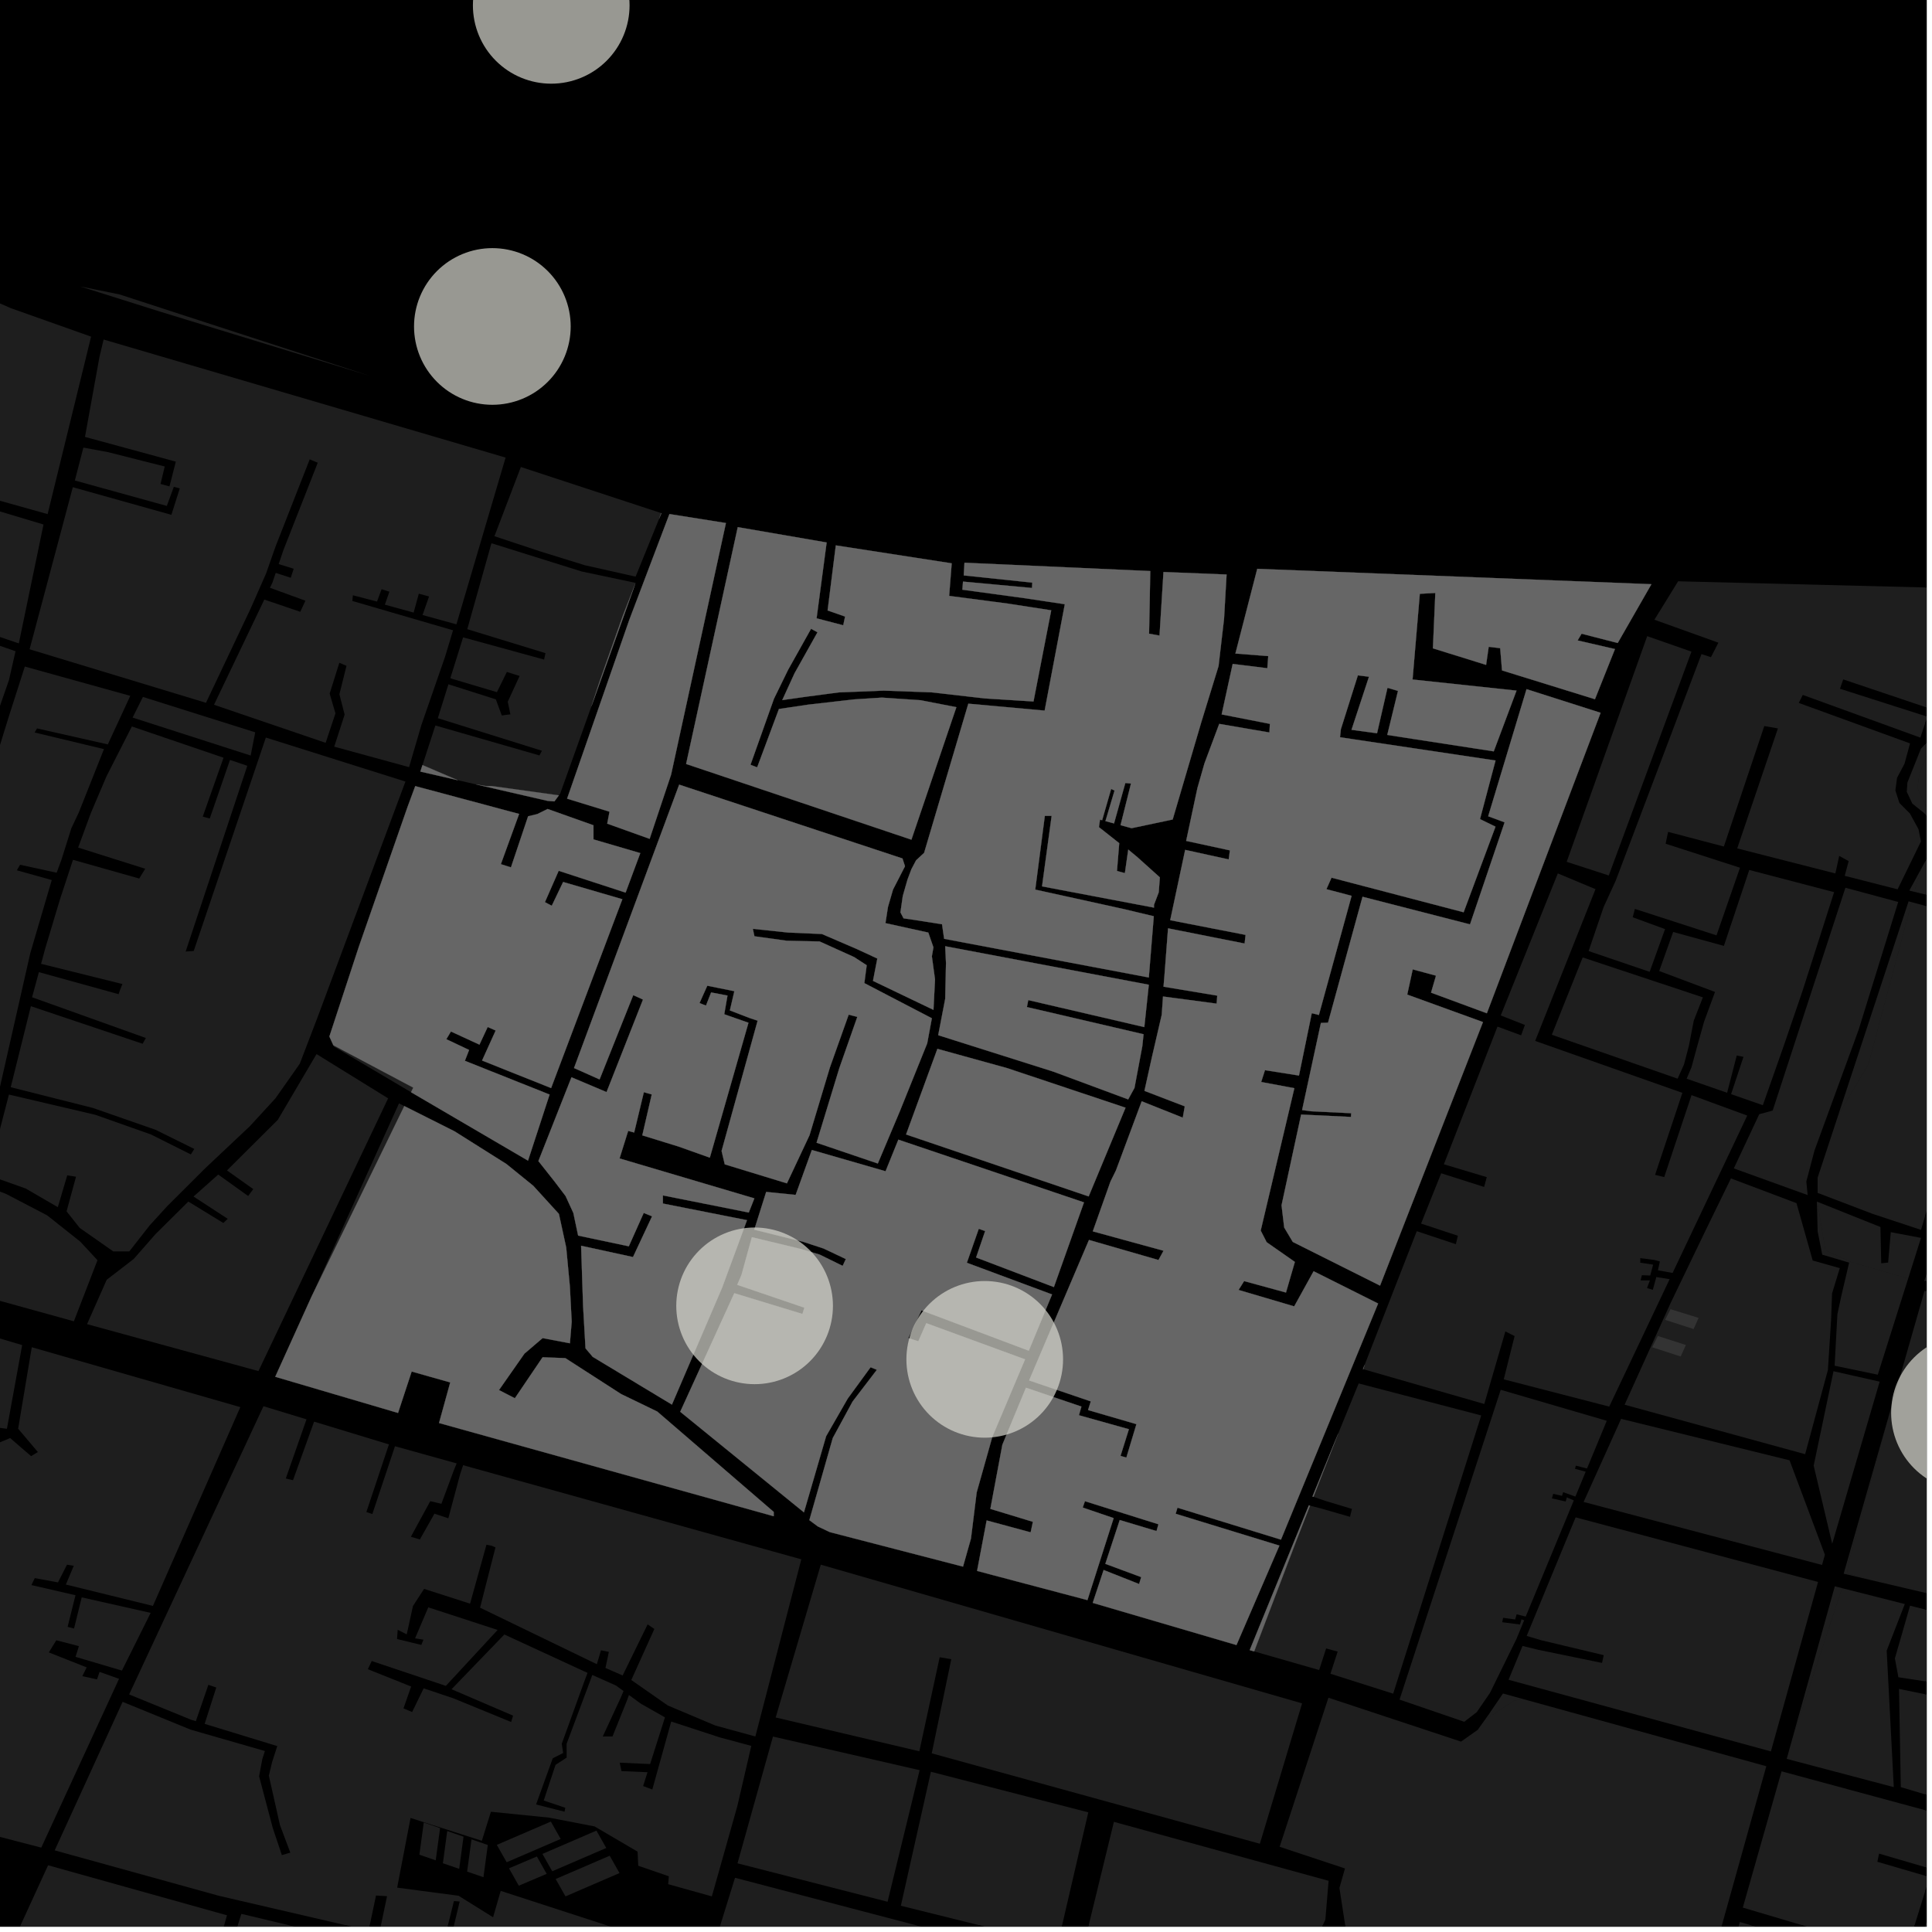 <?xml version="1.0" encoding="UTF-8"?>
<svg xmlns="http://www.w3.org/2000/svg" xmlns:xlink="http://www.w3.org/1999/xlink" width="361pt" height="361pt" viewBox="0 0 361 361" version="1.1">
<defs>
<clipPath id="clip1">
  <path d="M 357 358 L 360 358 L 360 360 L 357 360 Z M 357 358 "/>
</clipPath>
<clipPath id="clip2">
  <path d="M 354 300 L 360 300 L 360 337 L 354 337 Z M 354 300 "/>
</clipPath>
<clipPath id="clip3">
  <path d="M 318 359 L 354 359 L 354 360 L 318 360 Z M 318 359 "/>
</clipPath>
<clipPath id="clip4">
  <path d="M 325 330 L 360 330 L 360 360 L 325 360 Z M 325 330 "/>
</clipPath>
<clipPath id="clip5">
  <path d="M 0 348 L 43 348 L 43 360 L 0 360 Z M 0 348 "/>
</clipPath>
<clipPath id="clip6">
  <path d="M 0 357 L 126 357 L 126 360 L 0 360 Z M 0 357 "/>
</clipPath>
<clipPath id="clip7">
  <path d="M 129 350 L 184 350 L 184 360 L 129 360 Z M 129 350 "/>
</clipPath>
<clipPath id="clip8">
  <path d="M 178 340 L 249 340 L 249 360 L 178 360 Z M 178 340 "/>
</clipPath>
<clipPath id="clip9">
  <path d="M 168 331 L 204 331 L 204 360 L 168 360 Z M 168 331 "/>
</clipPath>
<clipPath id="clip10">
  <path d="M 10 262 L 150 262 L 150 360 L 10 360 Z M 10 262 "/>
</clipPath>
<clipPath id="clip11">
  <path d="M 239 317 L 331 317 L 331 360 L 239 360 Z M 239 317 "/>
</clipPath>
<clipPath id="clip12">
  <path d="M 356 133 L 360 133 L 360 155 L 356 155 Z M 356 133 "/>
</clipPath>
<clipPath id="clip13">
  <path d="M 296 108 L 360 108 L 360 182 L 296 182 Z M 296 108 "/>
</clipPath>
<clipPath id="clip14">
  <path d="M 345 241 L 360 241 L 360 302 L 345 302 Z M 345 241 "/>
</clipPath>
<clipPath id="clip15">
  <path d="M 357 134 L 360 134 L 360 172 L 357 172 Z M 357 134 "/>
</clipPath>
<clipPath id="clip16">
  <path d="M 359 226 L 360 226 L 360 248 L 359 248 Z M 359 226 "/>
</clipPath>
<clipPath id="clip17">
  <path d="M 339 168 L 360 168 L 360 230 L 339 230 Z M 339 168 "/>
</clipPath>
<clipPath id="clip18">
  <path d="M 353 249 L 360 249 L 360 279 L 353 279 Z M 353 249 "/>
</clipPath>
</defs>
<g id="surface7280">
<path style="fill-rule:nonzero;fill:rgb(0%,0%,0%);fill-opacity:1;stroke-width:0.03;stroke-linecap:square;stroke-linejoin:miter;stroke:rgb(0%,0%,0%);stroke-opacity:1;stroke-miterlimit:10;" d="M 0 178 L 360 178 L 360 -182 L 0 -182 Z M 0 178 " transform="matrix(1,0,0,1,0,182)"/>
<g clip-path="url(#clip1)" clip-rule="nonzero">
<path style=" stroke:none;fill-rule:nonzero;fill:rgb(39.999%,39.999%,39.999%);fill-opacity:0.3;" d="M 357.656 365.84 L 360.152 358.617 L 394.746 368.547 L 391.629 376.008 Z M 357.656 365.84 "/>
</g>
<g clip-path="url(#clip2)" clip-rule="nonzero">
<path style=" stroke:none;fill-rule:nonzero;fill:rgb(39.999%,39.999%,39.999%);fill-opacity:0.3;" d="M 356.902 300.027 L 376.809 305.07 L 364.902 336.824 L 355.172 333.93 L 354.836 315.578 L 362.926 317.234 L 363.25 311.945 L 362.629 311.934 L 361.617 311.906 L 361.504 314.438 L 354.723 313.402 L 354.066 309.879 Z M 356.902 300.027 "/>
</g>
<path style=" stroke:none;fill-rule:nonzero;fill:rgb(39.999%,39.999%,39.999%);fill-opacity:0.3;" d="M 344.191 296.75 L 355.918 299.719 L 352.535 308.426 L 353.859 333.93 L 333.852 328.652 L 334.836 325.117 Z M 344.191 296.75 "/>
<path style=" stroke:none;fill-rule:nonzero;fill:rgb(39.999%,39.999%,39.999%);fill-opacity:0.3;" d="M 351.188 295.621 L 345.043 294.176 L 345.105 293.988 Z M 351.188 295.621 "/>
<g clip-path="url(#clip3)" clip-rule="nonzero">
<path style=" stroke:none;fill-rule:nonzero;fill:rgb(39.999%,39.999%,39.999%);fill-opacity:0.3;" d="M 325.102 359.133 L 353.762 367.535 L 346.785 392.168 L 318.059 382.945 Z M 325.102 359.133 "/>
</g>
<g clip-path="url(#clip4)" clip-rule="nonzero">
<path style=" stroke:none;fill-rule:nonzero;fill:rgb(39.999%,39.999%,39.999%);fill-opacity:0.3;" d="M 332.891 330.977 L 364.316 339.484 L 361.141 349.293 L 351.113 346.355 L 350.785 347.879 L 360.543 350.73 L 355.977 365.438 L 325.648 356.441 Z M 332.891 330.977 "/>
</g>
<g clip-path="url(#clip5)" clip-rule="nonzero">
<path style=" stroke:none;fill-rule:nonzero;fill:rgb(39.999%,39.999%,39.999%);fill-opacity:0.3;" d="M 8.984 348.531 L 42.41 357.879 L 35.625 381.93 L -1.273 370.895 Z M 8.984 348.531 "/>
</g>
<g clip-path="url(#clip6)" clip-rule="nonzero">
<path style=" stroke:none;fill-rule:nonzero;fill:rgb(39.999%,39.999%,39.999%);fill-opacity:0.3;" d="M 45.098 357.609 L 62.855 361.855 L 61.34 368.258 L 62.293 368.414 L 63.18 368.562 L 64.703 362.297 L 76.133 365.031 L 73.68 373.465 L 74.504 373.59 L 75.605 373.758 L 78.074 365.496 L 83.523 366.801 L 78.328 387.906 L 79.652 388.266 L 80.777 388.57 L 86.195 367.562 L 89.898 368.398 L 89.301 370.465 L 82.426 400.133 L 101.285 403.812 L 106.23 374.523 L 106.598 372.047 L 125.715 376.219 L 120.73 395.168 L 120.59 395.133 L 111.574 393.25 L 111.645 394.164 L 111.707 395.012 L 119.664 396.77 L 120.27 396.922 L 111.812 429.086 L 93.559 423.941 L 95.477 414.797 L 85.152 412.582 L 86.082 402.973 L 91.984 404.059 L 92.102 403.246 L 92.219 402.43 L 83.871 400.695 L 82.457 413.871 L 91.43 416.043 L 90.121 425.07 L 110.559 430.984 L 109.199 436.188 L 98.969 435.289 L 97.605 438.133 L 99.152 438.234 L 100.012 436.469 L 109.051 437.25 L 105.07 452.125 L 88.695 449.133 L 78.652 454.488 L 67.094 453.059 L 67.094 454.781 L 78.379 456.309 L 88.695 450.828 L 104.828 453.715 L 100.66 469.129 L 76.316 484.668 L 60.383 486.648 L 61.504 467.266 L 63.883 453.047 L 70.641 445.367 L 68.52 445.18 L 66.395 444.992 L 65.867 448.516 L 62.82 451.539 L 55.66 449.402 L 55.926 451.668 L 61.895 453.426 L 59.781 465.004 L 47.316 462.117 L 47.316 464.129 L 58.852 466.766 L 58.184 486.922 L 30.609 490.348 L 29.211 470.41 L 27.453 463.852 L 26.406 464.309 L 25.355 464.766 L 27.023 471.078 L 28.348 490.504 L -1.195 494.93 L 14.695 449.703 L 26.055 453.352 L 26.379 452.66 L 26.699 451.969 L 15.293 448 L 17.203 442.566 L 18.664 439.273 L 25.867 419.637 L 64.223 431.625 L 64.602 430.582 L 64.977 429.543 L 26.691 417.379 L 26.715 417.316 L 34.07 394.035 L 48.012 398.434 L 48.328 397.5 L 48.797 396.109 L 34.762 391.84 L 37.695 382.551 L 37.277 382.426 Z M 45.098 357.609 "/>
</g>
<path style=" stroke:none;fill-rule:nonzero;fill:rgb(39.999%,39.999%,39.999%);fill-opacity:0.3;" d="M 79.18 340.539 L 82.23 341.59 L 81.414 347.609 L 78.367 346.559 Z M 79.18 340.539 "/>
<path style=" stroke:none;fill-rule:nonzero;fill:rgb(39.999%,39.999%,39.999%);fill-opacity:0.3;" d="M 88.102 343.691 L 91.148 344.742 L 90.336 350.762 L 87.285 349.711 Z M 88.102 343.691 "/>
<path style=" stroke:none;fill-rule:nonzero;fill:rgb(39.999%,39.999%,39.999%);fill-opacity:0.3;" d="M 83.566 342.133 L 86.613 343.184 L 85.801 349.199 L 82.754 348.152 Z M 83.566 342.133 "/>
<path style=" stroke:none;fill-rule:nonzero;fill:rgb(39.999%,39.999%,39.999%);fill-opacity:0.3;" d="M 144.43 324.48 L 171.836 330.762 L 165.844 355.348 L 137.805 348.168 Z M 144.43 324.48 "/>
<g clip-path="url(#clip7)" clip-rule="nonzero">
<path style=" stroke:none;fill-rule:nonzero;fill:rgb(39.999%,39.999%,39.999%);fill-opacity:0.3;" d="M 137.34 350.867 L 183.707 363.031 L 176.594 386.441 L 129.828 375.09 Z M 137.34 350.867 "/>
</g>
<path style=" stroke:none;fill-rule:nonzero;fill:rgb(39.999%,39.999%,39.999%);fill-opacity:0.3;" d="M 103.828 351.098 L 113.922 346.746 L 115.758 349.988 L 105.664 354.344 Z M 103.828 351.098 "/>
<path style=" stroke:none;fill-rule:nonzero;fill:rgb(39.999%,39.999%,39.999%);fill-opacity:0.3;" d="M 101.352 346.41 L 111.445 342.055 L 113.281 345.301 L 103.188 349.652 Z M 101.352 346.41 "/>
<path style=" stroke:none;fill-rule:nonzero;fill:rgb(39.999%,39.999%,39.999%);fill-opacity:0.3;" d="M 95.105 349.102 L 100.316 346.891 L 102.152 350.137 L 96.941 352.348 Z M 95.105 349.102 "/>
<path style=" stroke:none;fill-rule:nonzero;fill:rgb(39.999%,39.999%,39.999%);fill-opacity:0.3;" d="M 92.832 344.719 L 102.926 340.367 L 104.766 343.613 L 94.672 347.965 Z M 92.832 344.719 "/>
<g clip-path="url(#clip8)" clip-rule="nonzero">
<path style=" stroke:none;fill-rule:nonzero;fill:rgb(39.999%,39.999%,39.999%);fill-opacity:0.3;" d="M 240.918 371.18 L 233.574 378.445 L 225.156 385.996 L 218.883 391.082 L 213.375 395.297 L 178.766 386.746 L 186.102 363.516 L 197.898 366.266 L 197.234 369.645 L 199.242 370.016 L 200.844 370.309 L 208.137 340.418 L 248.254 351.434 L 247.648 358.691 L 244.59 365.371 Z M 240.918 371.18 "/>
</g>
<g clip-path="url(#clip9)" clip-rule="nonzero">
<path style=" stroke:none;fill-rule:nonzero;fill:rgb(39.999%,39.999%,39.999%);fill-opacity:0.3;" d="M 173.941 331.059 L 203.352 338.641 L 197.617 363.367 L 168.328 356.098 Z M 173.941 331.059 "/>
</g>
<g clip-path="url(#clip10)" clip-rule="nonzero">
<path style=" stroke:none;fill-rule:nonzero;fill:rgb(39.999%,39.999%,39.999%);fill-opacity:0.3;" d="M 49.23 262.758 L 57.273 265.207 L 53.402 276.262 L 54.098 276.426 L 54.75 276.582 L 58.688 265.637 L 72.672 269.891 L 68.457 282.527 L 68.984 282.703 L 69.574 282.898 L 73.805 270.234 L 85.328 273.441 L 84.812 274.699 L 82.477 280.988 L 80.398 280.496 L 76.77 287.152 L 77.836 287.461 L 78.457 287.645 L 81.18 282.836 L 83.777 283.695 L 85.98 275.441 L 86.535 273.777 L 149.727 291.363 L 141.141 324.465 L 133.676 322.422 L 124.789 318.68 L 117.961 313.914 L 122.266 304.375 L 121.711 303.996 L 121.008 303.523 L 116.344 313.062 L 113.129 311.664 L 113.77 308.66 L 113.039 308.512 L 112.297 308.363 L 111.523 310.961 L 89.703 300.402 L 92.578 289.141 L 91.91 288.84 L 90.898 288.633 L 87.832 299.648 L 79.242 296.887 L 77.164 300.09 L 76 305.391 L 74.312 304.527 L 74.246 305.434 L 74.184 306.254 L 78.727 307.359 L 78.898 306.926 L 79.117 306.375 L 77.559 306.129 L 80.023 300.336 L 92.984 304.559 L 83.309 315.012 L 69.457 310.363 L 69.098 311.129 L 68.738 311.898 L 76.824 315.129 L 75.391 319.219 L 77.008 319.898 L 79.16 315.469 L 84.73 317.34 L 95.512 321.762 L 95.664 321.25 L 95.867 320.57 L 84.371 315.637 L 94.242 305.41 L 108.977 312.215 L 109.781 312.574 L 109.113 314.367 L 104.965 325.832 L 105.227 327.555 L 103.281 328.543 L 100.168 337.172 L 105.492 338.523 L 105.559 338.152 L 105.621 337.785 L 101.598 336.43 L 103.801 329.773 L 105.879 328.418 L 105.875 325.832 L 110.023 314.738 L 110.672 312.973 L 115.086 314.938 L 116.508 315.973 L 115.996 317.199 L 112.625 324.473 L 113.535 324.469 L 114.445 324.469 L 117.168 317.691 L 117.523 316.715 L 119.758 318.344 L 124.25 320.895 L 121.477 329.617 L 115.805 329.363 L 115.98 330.262 L 116.113 330.934 L 120.988 331.148 L 120.168 333.73 L 120.965 334.027 L 121.887 334.371 L 125.418 321.672 L 134.492 324.637 L 140.383 326.223 L 137.758 337.535 L 133.012 354.344 L 124.848 352.066 L 124.977 350.59 L 119.262 348.621 L 119.133 345.984 L 111.094 341.27 L 102.586 339.629 L 91.73 338.531 L 90.035 343.957 L 76.711 339.691 L 74.211 352.711 L 85.688 354.227 L 92.133 358.246 L 93.559 353.316 L 129.527 365.004 L 127.516 373.812 L 105.598 368.922 L 107.121 362.633 L 106.309 362.547 L 105.492 362.461 L 103.887 368.539 L 83.789 364.055 L 85.895 355.309 L 85.453 355.27 L 84.82 355.215 L 82.688 363.809 L 70.879 361.172 L 72.32 354.312 L 71.332 354.25 L 70.258 354.184 L 68.879 360.727 L 40.957 354.25 L 10.219 345.746 L 22.914 317.992 L 35.625 323.191 L 49.5 327.184 L 49.016 328.68 L 48.414 331.902 L 50.969 341.57 L 52.668 346.633 L 53.438 346.41 L 54.246 346.172 L 52.301 340.992 L 50.234 331.789 L 50.84 329.254 L 51.809 326.262 L 38.242 322.109 L 40.41 315.316 L 39.691 315.07 L 38.938 314.812 L 36.594 321.605 L 35.66 321.32 L 24.129 316.609 Z M 49.23 262.758 "/>
</g>
<path style=" stroke:none;fill-rule:nonzero;fill:rgb(39.999%,39.999%,39.999%);fill-opacity:0.3;" d="M 153.367 292.363 L 243.297 318.281 L 235.41 344.508 L 174.098 327.617 L 177.75 310.023 L 176.984 309.895 L 175.582 309.66 L 171.781 327.23 L 144.938 320.918 Z M 153.367 292.363 "/>
<g clip-path="url(#clip11)" clip-rule="nonzero">
<path style=" stroke:none;fill-rule:nonzero;fill:rgb(39.999%,39.999%,39.999%);fill-opacity:0.3;" d="M 248.219 317.223 L 273 325.426 L 276.125 323.215 L 277.512 321.273 L 279.598 319.969 L 282.891 317.773 L 284.633 317.484 L 330.039 330.027 L 322.266 357.852 L 315.938 380.496 L 251.523 360.852 L 250.277 352.762 L 251.312 349.125 L 239.102 345.078 Z M 248.219 317.223 "/>
</g>
<path style=" stroke:none;fill-rule:nonzero;fill:rgb(39.999%,39.999%,39.999%);fill-opacity:0.3;" d="M 49.676 137.816 L 75.758 146.035 L 59.277 190.246 L 56.016 198.758 L 51.48 205.215 L 46.66 210.461 L 38.324 218.312 L 31.223 225.398 L 27.98 228.953 L 24.16 233.828 L 21.16 233.828 L 14.891 229.438 L 12.438 226.34 L 14.203 219.875 L 13.387 219.746 L 12.566 219.617 L 10.801 225.562 L 4.801 222.078 L -1.742 219.754 L 0.066 210.715 L 1.668 204.523 L 17.793 208.297 L 28.191 211.973 L 35.66 215.707 L 35.949 215.25 L 36.305 214.684 L 29.078 211.109 L 17.367 207.027 L 2.004 203.148 L 5.77 188.012 L 26.648 195.031 L 26.953 194.492 L 27.254 193.953 L 5.992 186.34 L 7.266 181.648 L 22.16 185.766 L 22.461 184.891 L 22.875 183.871 L 7.676 180.094 L 8.438 177.262 L 11.23 167.973 L 13.637 160.66 L 26.016 164.156 L 26.566 163.254 L 27.137 162.328 L 14.602 158.371 L 16.965 151.949 L 19.898 145.055 L 24.637 135.742 L 41.77 141.582 L 37.883 152.586 L 38.551 152.766 L 39.195 152.941 L 42.973 141.992 L 46.207 143.094 L 34.691 177.793 L 35.57 177.734 L 36.199 177.691 Z M 49.676 137.816 "/>
<path style=" stroke:none;fill-rule:nonzero;fill:rgb(39.999%,39.999%,39.999%);fill-opacity:0.3;" d="M 59.145 196.957 L 72.523 205.23 L 48.293 256.191 L 16.266 247.422 L 19.938 239.129 L 24.977 235.246 L 29.062 230.594 L 35.191 224.516 L 41.734 228.52 L 42.133 228.141 L 42.555 227.742 L 36.16 223.574 L 40.777 219.473 L 46.367 223.477 L 46.844 222.832 L 47.32 222.184 L 42.41 218.699 L 51.906 209.25 Z M 59.145 196.957 "/>
<path style=" stroke:none;fill-rule:nonzero;fill:rgb(39.999%,39.999%,39.999%);fill-opacity:0.3;" d="M -16.258 216.949 L -8.305 219.355 L 1.195 223.121 L 8.82 227.098 L 15.012 232.016 L 18.215 235.473 L 13.805 246.891 L -26.496 235.738 Z M -16.258 216.949 "/>
<path style=" stroke:none;fill-rule:nonzero;fill:rgb(39.999%,39.999%,39.999%);fill-opacity:0.3;" d="M 4.637 124.547 L 24.344 130.02 L 20.148 139.094 L 6.914 136.105 L 6.695 136.488 L 6.473 136.871 L 19.426 139.973 L 14.727 151.809 L 13.328 154.773 L 11.496 160.605 L 10.586 163.07 L 3.746 161.582 L 3.477 162.051 L 3.152 162.617 L 9.672 164.441 L 5.656 178.113 L -3.73 219.531 L -15.566 215.273 L -11.562 201.777 L -14.426 201.102 L -12.285 193.367 L -9.426 184.273 L -20.449 179.801 L -16.59 174.508 L -11.684 169.609 L -6.242 158.617 L -3.102 149.262 L 1.645 133.891 Z M 4.637 124.547 "/>
<path style=" stroke:none;fill-rule:nonzero;fill:rgb(39.999%,39.999%,39.999%);fill-opacity:0.3;" d="M 76.805 204.082 L 62.398 195.555 L 62.285 195.305 L 77.219 203.227 Z M 76.805 204.082 "/>
<path style=" stroke:none;fill-rule:nonzero;fill:rgb(39.999%,39.999%,39.999%);fill-opacity:0.3;" d="M 26.703 130.223 L 47.688 136.836 L 46.84 141.176 L 24.777 134.082 Z M 26.703 130.223 "/>
<path style=" stroke:none;fill-rule:nonzero;fill:rgb(39.999%,39.999%,39.999%);fill-opacity:0.3;" d="M -79.754 33.348 L -30.949 50.527 L -39.543 77.246 L -44.109 76.43 L -46.57 84.504 L -26.703 89.992 L -25.965 87.77 L 8.129 98.004 L 3.516 120.223 L -22.957 111.191 L -23.285 111.84 L -23.613 112.492 L 2.902 121.684 L 1.672 127.09 L -1.262 135.523 L -4.184 146.633 L -4.969 148.734 L -18.324 144.746 L -18.672 145.828 L -19.023 146.91 L -5.832 151.035 L -7.414 155.254 L -8.395 157.805 L -34.812 148.895 L -41.086 146.309 L -41.203 147.262 L -41.289 147.941 L -23.785 154.262 L -9.32 159.527 L -10.012 162.012 L -16.48 171.238 L -21.887 176.453 L -29.469 172.75 L -45.473 165.945 L -56.879 161.566 L -65.82 157.625 L -66.207 158.137 L -66.59 158.648 L -56.727 163.32 L -45.395 167.602 L -30.18 174.109 L -25.594 176.555 L -22.883 177.496 L -34.492 197.793 L -27.84 199.977 L -13.973 203.098 L -17.875 216.883 L -28.344 235.594 L -94.008 217.508 L -86.371 197.75 L -72.094 202.957 L -71.68 202.094 L -71.27 201.234 L -85.301 195.922 L -73.652 164.598 L -79.379 161.18 L -65.07 123.457 L -61.602 123.254 L -59.934 119.012 L -58.918 119.375 L -35.848 127.496 L -34.953 125.582 L -35.574 125.309 L -36.18 125.043 L -36.84 126.211 L -58.426 118.75 L -59.656 118.305 L -54.258 104.551 L -33.23 110.234 L -29.656 102.977 L -30.57 102.707 L -31.48 102.434 L -33.848 107.66 L -53.211 102.664 L -48.91 91.992 L -29.043 98.062 L -26.59 92.805 L -27.055 92.648 L -27.77 92.406 L -29.539 96.074 L -50.543 89.996 L -63.027 121.453 L -66.07 121.027 L -67.742 125.199 L -110.758 112.82 Z M -79.754 33.348 "/>
<path style=" stroke:none;fill-rule:nonzero;fill:rgb(39.999%,39.999%,39.999%);fill-opacity:0.3;" d="M -29.352 50.926 L -23.574 52.715 L -17.324 54.508 L -12.469 55.242 L -9.637 55.156 L -17.25 73.547 L -16.66 73.891 L -16.059 74.242 L -7.34 53.5 L 2.066 57.598 L 17.02 62.902 L 8.898 96.062 L -33.562 84.176 L -34.414 86.582 L -40.43 84.836 Z M -29.352 50.926 "/>
<path style=" stroke:none;fill-rule:nonzero;fill:rgb(39.999%,39.999%,39.999%);fill-opacity:0.3;" d="M 97.324 87.258 L 123.539 95.871 L 123.16 96.922 L 118.766 107.75 L 109.27 105.613 L 100.977 103.043 L 92.387 100.191 Z M 97.324 87.258 "/>
<path style=" stroke:none;fill-rule:nonzero;fill:rgb(39.999%,39.999%,39.999%);fill-opacity:0.3;" d="M 91.828 101.504 L 108.668 106.777 L 118.766 108.914 L 118.707 109.082 L 116.379 115.031 L 111.984 127.473 L 110.523 131.941 L 104.676 148.277 L 104.426 148.617 L 91.859 146.871 L 90.762 146.871 L 88.98 146.574 L 85.535 145.781 L 78.941 142.957 L 81.352 135.559 L 100.801 141.156 L 101.262 140.281 L 81.809 134.195 L 83.789 127.863 L 84.336 128.035 L 92.648 130.676 L 93.762 133.688 L 94.566 133.578 L 95.371 133.473 L 94.871 131.125 L 97.09 126.305 L 95.902 125.93 L 94.711 125.555 L 92.852 129.332 L 84.41 126.82 L 84.152 126.699 L 86.531 119.09 L 101.664 123.242 L 101.793 122.645 L 101.926 122.043 L 87.312 117.562 Z M 91.828 101.504 "/>
<path style=" stroke:none;fill-rule:nonzero;fill:rgb(39.999%,39.999%,39.999%);fill-opacity:0.3;" d="M 19.359 63.441 L 94.473 85.5 L 85.285 116.66 L 78.953 114.918 L 80.172 111.449 L 78.258 110.934 L 77.289 114.461 L 71.91 112.98 L 72.762 110.559 L 72.07 110.34 L 71.301 110.098 L 70.449 112.402 L 65.938 111.23 L 65.883 111.789 L 65.832 112.289 L 84.656 117.773 L 83.16 122.723 L 78.727 135.504 L 76.438 143.344 L 62.453 139.516 L 64.395 133.523 L 63.418 129.719 L 64.742 124.414 L 64.074 124.125 L 63.406 123.84 L 61.598 129.605 L 62.68 133.293 L 60.848 138.801 L 39.988 131.688 L 49.391 112.031 L 56.109 114.316 L 56.492 113.484 L 57.066 112.242 L 50.441 109.828 L 50.914 108.84 L 51.52 107.047 L 54.328 107.961 L 54.875 106.273 L 52.074 105.402 L 52.938 102.836 L 59.371 86.465 L 58.723 86.191 L 57.871 85.832 L 51.477 102.145 L 49.719 107.16 L 46.824 113.723 L 38.488 131.32 L 5.527 121.32 L 13.605 91.035 L 32.023 96.199 L 33.594 91.254 L 33.039 91.109 L 32.484 90.961 L 31.172 94.535 L 13.988 89.781 L 15.578 83.633 L 20.188 84.484 L 30.781 87.164 L 29.996 90.426 L 30.832 90.66 L 31.668 90.891 L 32.852 86.258 L 15.879 81.637 L 18.59 66.676 Z M 19.359 63.441 "/>
<path style=" stroke:none;fill-rule:nonzero;fill:rgb(39.999%,39.999%,39.999%);fill-opacity:0.3;" d="M 74.555 206.176 L 75.543 206.672 L 58.215 242.266 Z M 74.555 206.176 "/>
<path style=" stroke:none;fill-rule:nonzero;fill:rgb(39.999%,39.999%,39.999%);fill-opacity:0.3;" d="M 69.238 70.277 L 29.969 58.246 L 14.965 53.516 L 22.324 55.012 Z M 69.238 70.277 "/>
<path style=" stroke:none;fill-rule:nonzero;fill:rgb(39.999%,39.999%,39.999%);fill-opacity:0.3;" d="M -39.113 238.469 L 4.141 251.336 L 1.293 266.973 L -3.172 266.379 L -3.664 274.285 L -2.188 274.184 L -2.02 270.344 L 1.895 268.703 L 5.812 272.086 L 7.078 271.32 L 3.391 266.957 L 5.938 251.734 L 44.906 262.926 L 28.574 300.07 L 12.309 296.074 L 13.785 292.566 L 13.152 292.469 L 12.52 292.367 L 10.832 295.672 L 6.5 294.875 L 6.184 295.523 L 5.867 296.176 L 14.105 298.074 L 12.633 303.984 L 13.234 304.137 L 13.836 304.293 L 15.27 298.473 L 28.152 301.371 L 22.781 312.152 L 14.113 309.59 L 14.746 307.586 L 10.52 306.488 L 9.52 308.117 L 9.121 308.758 L 16.195 311.555 L 15.383 313.195 L 18.129 313.793 L 18.605 312.398 L 22.246 313.691 L 7.711 345.238 L -19.922 338.051 L -13.141 320.23 L -9.262 319.66 L -8.512 317.758 L -6.637 313.918 L -7.395 313.602 L -8.223 313.254 L -10.215 317.426 L -13.832 318.266 L -15.09 310.047 L -5.805 288.84 L -51.742 275.109 L -46.918 259.133 L -26.203 265.953 L -25.938 265.113 L -25.734 264.473 L -47.031 257.496 L -44.16 248 L -41.977 241.777 L -40.598 239.266 Z M -39.113 238.469 "/>
<path style=" stroke:none;fill-rule:nonzero;fill:rgb(39.999%,39.999%,39.999%);fill-opacity:0.3;" d="M 342.84 296.406 L 344.191 296.75 L 334.836 325.117 Z M 342.84 296.406 "/>
<path style=" stroke:none;fill-rule:nonzero;fill:rgb(39.999%,39.999%,39.999%);fill-opacity:0.3;" d="M 345.043 294.176 L 344.492 294.047 L 353.617 262.129 L 345.469 291.793 L 345.105 293.988 Z M 345.043 294.176 "/>
<path style=" stroke:none;fill-rule:nonzero;fill:rgb(39.999%,39.999%,39.999%);fill-opacity:0.3;" d="M 280.414 259.688 L 300.23 265.48 L 296.539 274.395 L 294.445 273.859 L 294.371 274.156 L 294.297 274.457 L 296.293 274.988 L 294.367 279.637 L 292.078 278.816 L 291.867 279.5 L 290.215 279.129 L 290.098 279.559 L 289.977 279.984 L 292.559 280.555 L 292.77 279.785 L 294.07 280.355 L 285.086 302.062 L 283.387 301.637 L 283.117 302.605 L 280.867 302.293 L 280.777 302.707 L 280.688 303.117 L 284.02 303.543 L 284.289 302.574 L 284.797 302.754 L 283.355 306.242 L 278.406 316.328 L 275.934 319.922 L 273.602 321.719 L 261.508 317.578 Z M 280.414 259.688 "/>
<path style=" stroke:none;fill-rule:nonzero;fill:rgb(39.999%,39.999%,39.999%);fill-opacity:0.3;" d="M 253.871 258.5 L 276.773 264.48 L 260.32 316.469 L 248.598 312.746 L 249.949 308.602 L 248.867 308.309 L 247.789 308.016 L 246.488 312.051 L 234.344 308.57 L 242.27 287.766 L 244.781 281.34 L 246.73 281.832 L 252.254 283.422 L 252.414 282.762 L 252.613 281.941 L 247.691 280.461 L 245.426 279.688 L 250.039 267.879 Z M 253.871 258.5 "/>
<path style=" stroke:none;fill-rule:nonzero;fill:rgb(39.999%,39.999%,39.999%);fill-opacity:0.3;" d="M 311.133 246.617 L 312.141 244.625 L 317.387 246.254 L 316.453 248.336 Z M 311.133 246.617 "/>
<path style=" stroke:none;fill-rule:nonzero;fill:rgb(39.999%,39.999%,39.999%);fill-opacity:0.3;" d="M 308.719 251.742 L 309.777 249.633 L 315.012 251.32 L 314.039 253.461 Z M 308.719 251.742 "/>
<path style=" stroke:none;fill-rule:nonzero;fill:rgb(39.999%,39.999%,39.999%);fill-opacity:0.3;" d="M 294.41 283.52 L 339.707 295.594 L 330.898 327.258 L 281.879 313.871 L 284.488 307.551 L 287.398 308.266 L 299.344 310.723 L 299.5 310.004 L 299.66 309.27 L 287.906 306.465 L 285.266 305.676 Z M 294.41 283.52 "/>
<path style=" stroke:none;fill-rule:nonzero;fill:rgb(39.999%,39.999%,39.999%);fill-opacity:0.3;" d="M 302.91 265.117 L 334.387 272.863 L 340.988 290.504 L 340.457 292.418 L 295.902 280.645 Z M 302.91 265.117 "/>
<g clip-path="url(#clip12)" clip-rule="nonzero">
<path style=" stroke:none;fill-rule:nonzero;fill:rgb(39.999%,39.999%,39.999%);fill-opacity:0.3;" d="M 358.93 139.895 L 360.523 138.227 L 362.191 133.945 L 362.832 134.137 L 361.207 138.086 L 358.645 144.676 L 358.277 147.234 L 361.57 154.188 L 361.355 154.883 L 361.125 153.758 L 359.516 151.906 L 357.328 150.16 L 356.289 147.961 L 356.402 146.219 Z M 358.93 139.895 "/>
</g>
<path style=" stroke:none;fill-rule:nonzero;fill:rgb(39.999%,39.999%,39.999%);fill-opacity:0.3;" d="M 357.715 166.641 L 356.762 166.406 L 359.078 162.164 L 357.914 165.898 Z M 357.715 166.641 "/>
<path style=" stroke:none;fill-rule:nonzero;fill:rgb(39.999%,39.999%,39.999%);fill-opacity:0.3;" d="M 291.082 163.199 L 298.125 166.141 L 286.852 194.5 L 314.359 204.203 L 309.258 219.52 L 310.109 219.73 L 310.961 219.945 L 316.066 204.629 L 326.477 208.449 L 312.531 237.852 L 309.789 237.363 L 310.148 235.711 L 309.129 235.426 L 306.488 235.086 L 306.488 235.941 L 308.891 236.301 L 308.352 238.332 L 306.789 238.277 L 306.684 238.703 L 306.551 239.246 L 308.289 239.242 L 307.75 240.668 L 308.293 240.84 L 308.832 241.008 L 309.492 238.617 L 311.977 239.02 L 300.688 262.828 L 280.98 257.734 L 283.008 249.645 L 282.312 249.297 L 281.281 248.777 L 277.344 262.34 L 254.738 255.84 L 254.988 255.027 L 264.727 230.051 L 272.031 232.477 L 272.246 231.578 L 272.406 230.906 L 265.531 228.629 L 269.289 219.227 L 277.309 221.785 L 277.559 220.867 L 277.812 219.953 L 269.789 217.551 L 279.809 191.824 L 284.223 193.449 L 284.59 192.453 L 284.934 191.516 L 280.418 189.738 Z M 291.082 163.199 "/>
<path style=" stroke:none;fill-rule:nonzero;fill:rgb(39.999%,39.999%,39.999%);fill-opacity:0.3;" d="M 339.492 224.516 L 339.613 224.566 L 339.613 224.82 L 341.078 233.602 L 345.836 235.797 L 356.547 238.898 L 350.867 256.867 L 342.805 255.188 L 343.324 245.555 L 344.066 242.105 L 345.516 235.926 L 340.492 234.438 L 339.633 230.086 Z M 339.492 224.516 "/>
<path style=" stroke:none;fill-rule:nonzero;fill:rgb(39.999%,39.999%,39.999%);fill-opacity:0.3;" d="M 356.625 168.414 L 357.199 168.57 L 349.129 198.836 L 348.031 200.668 L 343.461 208.418 Z M 356.625 168.414 "/>
<path style=" stroke:none;fill-rule:nonzero;fill:rgb(39.999%,39.999%,39.999%);fill-opacity:0.3;" d="M 295.73 178.902 L 318.188 186.359 L 316.484 190.719 L 315.566 195.453 L 314.648 198.938 L 313.469 201.555 L 289.961 193.348 Z M 295.73 178.902 "/>
<path style=" stroke:none;fill-rule:nonzero;fill:rgb(39.999%,39.999%,39.999%);fill-opacity:0.3;" d="M 326.855 162.555 L 342.711 166.703 L 336.793 185.195 L 333.348 195.273 L 329.391 206.512 L 323.461 204.449 L 325.773 197.469 L 325.031 197.328 L 324.516 197.23 L 322.719 204.188 L 315.156 201.559 L 316.059 199.418 L 317.121 195.516 L 318.406 190.922 L 320.453 185.348 L 310.027 181.438 L 312.633 174.141 L 322.113 176.742 Z M 326.855 162.555 "/>
<path style=" stroke:none;fill-rule:nonzero;fill:rgb(39.999%,39.999%,39.999%);fill-opacity:0.3;" d="M 307.785 118.867 L 316.055 121.762 L 300.605 163.586 L 292.738 161.035 Z M 307.785 118.867 "/>
<g clip-path="url(#clip13)" clip-rule="nonzero">
<path style=" stroke:none;fill-rule:nonzero;fill:rgb(39.999%,39.999%,39.999%);fill-opacity:0.3;" d="M 313.559 108.617 L 378.402 110.23 L 369.891 133.461 L 363.77 131.867 L 363.68 132.078 L 361.148 131.48 L 360.789 132.461 L 344.414 126.949 L 344.129 127.758 L 343.801 128.695 L 360.133 133.914 L 358.82 137.824 L 336.855 129.848 L 336.488 130.582 L 336.105 131.344 L 356.898 138.906 L 355.867 142.691 L 354.469 145.348 L 354.16 147.707 L 354.91 150.035 L 356.867 151.996 L 358.477 154.938 L 358.938 157.23 L 354.574 166.172 L 344.695 163.652 L 345.426 160.902 L 344.543 160.414 L 343.664 159.926 L 342.941 163.207 L 324.602 158.527 L 332.211 136.105 L 330.938 135.883 L 329.664 135.664 L 322.109 158.176 L 311.691 155.438 L 311.477 156.449 L 311.227 157.652 L 325.125 162.137 L 320.734 174.773 L 305.484 169.832 L 305.074 171.395 L 311.121 173.605 L 308.242 181.59 L 296.836 177.707 L 299.656 169.449 L 301.91 164.539 L 317.93 122.219 L 319.695 122.801 L 320.391 121.445 L 321.086 120.086 L 309.133 115.797 Z M 313.559 108.617 "/>
</g>
<path style=" stroke:none;fill-rule:nonzero;fill:rgb(39.999%,39.999%,39.999%);fill-opacity:0.3;" d="M 277.512 321.273 L 278.137 320.402 L 280.832 316.434 L 284.633 317.484 L 282.891 317.773 L 279.598 319.969 Z M 277.512 321.273 "/>
<path style=" stroke:none;fill-rule:nonzero;fill:rgb(39.999%,39.999%,39.999%);fill-opacity:0.3;" d="M 344.82 165.875 L 354.684 168.539 L 347.281 192.445 L 339.039 214.996 L 337.516 220.781 L 337.77 223.305 L 323.969 218.32 L 328.719 208.195 L 331.23 207.512 Z M 344.82 165.875 "/>
<path style=" stroke:none;fill-rule:nonzero;fill:rgb(39.999%,39.999%,39.999%);fill-opacity:0.3;" d="M 342.594 256.215 L 351.219 258.168 L 342.352 288.465 L 338.891 273.859 Z M 342.594 256.215 "/>
<path style=" stroke:none;fill-rule:nonzero;fill:rgb(39.999%,39.999%,39.999%);fill-opacity:0.3;" d="M 341.551 255.98 L 337.297 271.719 L 303.562 262.477 L 312.172 243.445 L 318.797 229.695 L 323.43 220.191 L 335.68 224.812 L 338.711 235.531 L 343.77 236.957 L 342.328 241.68 L 342.145 246.648 Z M 341.551 255.98 "/>
<g clip-path="url(#clip14)" clip-rule="nonzero">
<path style=" stroke:none;fill-rule:nonzero;fill:rgb(39.999%,39.999%,39.999%);fill-opacity:0.3;" d="M 359.598 241.211 L 372.879 241.457 L 362.145 279.996 L 373.836 284.59 L 373.305 285.977 L 375.297 286.602 L 374.102 288.996 L 363.742 285.98 L 363.211 287.113 L 376.629 291.512 L 377.953 287.359 L 383 288.738 L 377.695 301.84 L 351.188 295.621 L 345.105 293.988 L 345.469 291.793 L 353.617 262.129 Z M 359.598 241.211 "/>
</g>
<g clip-path="url(#clip15)" clip-rule="nonzero">
<path style=" stroke:none;fill-rule:nonzero;fill:rgb(39.999%,39.999%,39.999%);fill-opacity:0.3;" d="M 362.832 134.137 L 368.812 135.934 L 367.285 140.344 L 366.289 142.398 L 363.426 152.23 L 364.238 152.516 L 365.609 152.992 L 368.938 142.961 L 381.234 147.684 L 378.473 157.648 L 379.84 159.59 L 375.852 171.086 L 357.715 166.641 L 357.914 165.898 L 359.078 162.164 L 359.98 160.516 L 361.816 157.137 L 361.355 154.883 L 361.57 154.188 L 358.277 147.234 L 358.645 144.676 L 361.207 138.086 Z M 362.832 134.137 "/>
</g>
<g clip-path="url(#clip16)" clip-rule="nonzero">
<path style=" stroke:none;fill-rule:nonzero;fill:rgb(39.999%,39.999%,39.999%);fill-opacity:0.3;" d="M 363.359 226.801 L 401.586 240.156 L 398.91 247.914 L 373.379 239.77 L 359.559 239.375 Z M 363.359 226.801 "/>
</g>
<path style=" stroke:none;fill-rule:nonzero;fill:rgb(39.999%,39.999%,39.999%);fill-opacity:0.3;" d="M 339.613 224.566 L 351.367 229.266 L 351.512 236.051 L 352.156 235.984 L 352.801 235.914 L 353.297 230.234 L 358.949 231.301 L 356.547 238.898 L 345.836 235.797 L 341.078 233.602 L 339.613 224.82 Z M 339.613 224.566 "/>
<g clip-path="url(#clip17)" clip-rule="nonzero">
<path style=" stroke:none;fill-rule:nonzero;fill:rgb(39.999%,39.999%,39.999%);fill-opacity:0.3;" d="M 357.199 168.57 L 375.578 173.562 L 374.898 183.281 L 378.613 185.211 L 376.484 193.297 L 374.176 201.32 L 369.031 195.285 L 368.082 196.297 L 367.238 197.199 L 373.695 202.98 L 372.723 206.352 L 369.949 214.605 L 366.723 213.652 L 366.742 211.887 L 364.484 210.582 L 364.812 207.504 L 362.887 205.992 L 361.02 205.941 L 361.02 206.828 L 363.492 207.766 L 363.223 211.055 L 364.871 211.938 L 364.355 212.953 L 360.582 224.25 L 358.949 229.805 L 349.934 226.824 L 339.629 222.895 L 339.629 220.047 L 340.359 217.836 L 343.461 208.418 L 348.031 200.668 L 349.129 198.836 Z M 357.199 168.57 "/>
</g>
<path style=" stroke:none;fill-rule:nonzero;fill:rgb(39.999%,39.999%,39.999%);fill-opacity:0.3;" d="M 77.59 146.887 L 96.996 152.086 L 93.586 161.473 L 94.527 161.77 L 95.473 162.07 L 98.68 152.523 L 100.391 152.113 L 102.324 151.16 L 110.891 154.203 L 110.895 156.844 L 119.641 159.406 L 116.895 166.789 L 104.391 162.711 L 101.82 168.57 L 102.457 168.906 L 103.098 169.242 L 105.223 164.801 L 116.289 168.023 L 102.977 203.309 L 90.078 198.164 L 92.617 192.555 L 92.125 192.34 L 91.125 191.898 L 89.586 195.195 L 84.258 192.738 L 84 193.172 L 83.398 194.176 L 87.652 196.188 L 86.863 198.215 L 102.695 204.52 L 98.66 216.871 L 77.156 204.289 L 76.805 204.082 L 77.219 203.227 L 62.285 195.305 L 61.547 193.672 L 67.066 176.859 L 76.141 150.809 Z M 77.59 146.887 "/>
<path style=" stroke:none;fill-rule:nonzero;fill:rgb(39.999%,39.999%,39.999%);fill-opacity:0.3;" d="M 123.539 95.871 L 123.582 95.887 L 123.16 96.922 Z M 123.539 95.871 "/>
<path style=" stroke:none;fill-rule:nonzero;fill:rgb(39.999%,39.999%,39.999%);fill-opacity:0.3;" d="M 118.707 109.082 L 110.523 131.941 L 111.984 127.473 L 116.379 115.031 Z M 118.707 109.082 "/>
<path style=" stroke:none;fill-rule:nonzero;fill:rgb(39.999%,39.999%,39.999%);fill-opacity:0.3;" d="M 104.426 148.617 L 103.594 149.742 L 102.324 149.645 L 88.98 146.574 L 90.762 146.871 L 91.859 146.871 Z M 104.426 148.617 "/>
<path style=" stroke:none;fill-rule:nonzero;fill:rgb(39.999%,39.999%,39.999%);fill-opacity:0.3;" d="M 85.535 145.781 L 78.547 144.172 L 78.941 142.957 Z M 85.535 145.781 "/>
<path style=" stroke:none;fill-rule:nonzero;fill:rgb(39.999%,39.999%,39.999%);fill-opacity:0.3;" d="M 137.852 98.496 L 154.461 101.363 L 152.582 115.535 L 157.562 116.836 L 157.734 116.02 L 157.906 115.207 L 154.641 114.066 L 156.172 101.906 L 177.828 105.258 L 177.352 111.344 L 188.355 112.789 L 196.426 114.039 L 193.113 131.074 L 184.027 130.504 L 174.062 129.367 L 165.129 129.047 L 156.711 129.379 L 150.527 130.195 L 146.168 130.816 L 148.465 125.797 L 152.754 118.141 L 152.152 117.816 L 151.551 117.488 L 147.262 125.148 L 144.617 130.562 L 140.23 142.906 L 140.789 143.117 L 141.48 143.379 L 145.547 132.477 L 151.043 131.66 L 159.633 130.68 L 164.785 130.352 L 172 130.836 L 178.703 132.137 L 170.301 156.898 L 128.203 142.75 Z M 137.852 98.496 "/>
<path style=" stroke:none;fill-rule:nonzero;fill:rgb(39.999%,39.999%,39.999%);fill-opacity:0.3;" d="M 125.086 96.051 L 135.641 97.73 L 125.395 144.746 L 121.387 156.742 L 113.461 153.902 L 113.891 151.668 L 105.965 149.234 L 117.562 115.891 Z M 125.086 96.051 "/>
<path style=" stroke:none;fill-rule:nonzero;fill:rgb(39.999%,39.999%,39.999%);fill-opacity:0.3;" d="M 210.047 169.879 L 215.59 171.203 L 214.66 182.648 L 176.414 175.422 L 176.023 172.703 L 170.742 171.871 L 168.836 171.594 L 168.25 170.48 L 168.688 167.422 L 169.566 164.363 L 170.297 162.414 L 171.176 160.746 L 172.672 159.363 L 180.934 131.484 L 195.195 132.777 L 198.961 112.902 L 191.402 111.766 L 179.824 110.188 L 179.941 108.672 L 192.832 109.863 L 192.863 109.258 L 192.883 108.863 L 180.078 107.52 L 180.215 105.145 L 214.934 106.707 L 214.707 118.406 L 215.531 118.555 L 216.66 118.758 L 217.398 106.879 L 229.191 107.348 L 228.715 115.66 L 227.691 124.457 L 224.434 135.047 L 219.117 153.129 L 211.445 154.75 L 209.375 154.188 L 211.328 146.406 L 210.801 146.355 L 210.27 146.309 L 208.16 153.859 L 206.555 153.426 L 208.258 147.715 L 207.941 147.566 L 207.621 147.414 L 205.938 153.258 L 205.543 153.152 L 205.449 153.781 L 205.336 154.551 L 209.129 157.547 L 208.711 162.742 L 209.371 162.922 L 210.188 163.141 L 210.816 158.746 L 212.504 160.145 L 216.719 163.938 L 216.512 166.734 L 215.625 169.066 L 215.625 169.594 L 194.707 165.621 L 196.5 152.449 L 195.23 152.449 L 193.438 166.227 L 194.812 166.527 Z M 210.047 169.879 "/>
<path style=" stroke:none;fill-rule:nonzero;fill:rgb(39.999%,39.999%,39.999%);fill-opacity:0.3;" d="M 75.543 206.672 L 84.914 211.379 L 94.617 217.492 L 99.633 221.559 L 104.434 226.824 L 105.797 233.105 L 106.48 240.359 L 106.824 246.965 L 106.488 250.996 L 101.387 250.031 L 97.992 252.934 L 93.234 259.738 L 94.719 260.504 L 96.203 261.266 L 101.387 253.609 L 105.637 253.77 L 116.047 260.477 L 122.809 263.75 L 144.574 282.508 L 144.574 283.312 L 82.035 265.895 L 84.129 258.309 L 80.523 257.293 L 76.922 256.273 L 74.375 264.012 L 51.43 257.254 L 58.215 242.266 Z M 75.543 206.672 "/>
<path style=" stroke:none;fill-rule:nonzero;fill:rgb(39.999%,39.999%,39.999%);fill-opacity:0.3;" d="M 158.07 254.004 L 160.516 255.395 L 159.359 257.371 L 157.906 256.508 L 156.195 259.43 L 153.754 258.02 L 154.887 256.078 L 156.34 256.961 Z M 158.07 254.004 "/>
<path style=" stroke:none;fill-rule:nonzero;fill:rgb(39.999%,39.999%,39.999%);fill-opacity:0.3;" d="M 152.695 260.203 L 155.141 261.594 L 153.984 263.57 L 152.531 262.707 L 150.82 265.633 L 148.379 264.219 L 149.512 262.277 L 150.965 263.164 Z M 152.695 260.203 "/>
<path style=" stroke:none;fill-rule:nonzero;fill:rgb(39.999%,39.999%,39.999%);fill-opacity:0.3;" d="M 143.164 222.711 L 148.668 223.273 L 151.695 214.879 L 165.469 218.852 L 167.859 212.949 L 202.547 224.668 L 196.922 240.496 L 182.387 234.965 L 184.078 230.027 L 183.516 229.828 L 182.887 229.605 L 180.66 235.953 L 196.582 241.871 L 192.23 252.379 L 172.184 244.844 L 169.727 250.031 L 170.5 250.277 L 171.594 250.629 L 173.078 247.242 L 191.531 254.004 L 185.434 268.43 L 182.496 278.859 L 181.43 287.473 L 179.945 292.73 L 155.047 286.277 L 152.805 285.215 L 151.23 284.043 L 155.605 268.703 L 159.309 261.883 L 163.844 255.953 L 163.234 255.703 L 162.672 255.473 L 158.406 261.32 L 154.367 268.355 L 150.219 282.59 L 127.102 263.793 L 137.207 241.641 L 149.938 245.52 L 150.129 244.914 L 150.309 244.344 L 137.758 240.07 L 138.543 238.254 L 140.492 231.18 L 149.586 233.367 L 153.137 234.414 L 157.453 236.531 L 158.047 235.258 L 153.879 233.285 L 150.012 232.02 L 140.938 229.766 Z M 143.164 222.711 "/>
<path style=" stroke:none;fill-rule:nonzero;fill:rgb(39.999%,39.999%,39.999%);fill-opacity:0.3;" d="M 126.906 146.613 L 168.629 160.406 L 169.102 161.859 L 166.859 166.227 L 165.918 169.473 L 165.449 172.492 L 173.457 174.254 L 174.414 177.016 L 174.121 178.684 L 174.711 182.996 L 174.422 188.699 L 163.121 183.281 L 163.93 179.105 L 160.105 177.332 L 153.582 174.523 L 147.277 174.25 L 140.676 173.555 L 140.82 174.25 L 140.969 174.945 L 146.984 175.777 L 153.145 175.914 L 159.598 178.832 L 161.945 180.359 L 161.508 183.699 L 174.121 190.266 L 173.25 194.957 L 168.125 207.668 L 164.023 217.406 L 152.578 213.52 L 156.824 199.605 L 160.191 190.008 L 159.477 189.824 L 158.578 189.594 L 155.066 199.469 L 151.258 212.129 L 147.039 221.113 L 135.422 217.562 L 134.832 215.059 L 141.566 190.715 L 140.098 190.23 L 136.379 188.801 L 137.215 185.207 L 132.16 184.184 L 130.707 187.426 L 131.309 187.664 L 131.914 187.898 L 132.875 185.441 L 135.934 186.023 L 135.328 189.516 L 139.855 191.105 L 132.633 216.312 L 126.766 214.227 L 120.016 212.145 L 121.781 204.5 L 121 204.277 L 120.305 204.078 L 118.496 211.613 L 117.375 211.312 L 116.57 213.887 L 115.766 216.457 L 140.957 223.918 L 139.91 226.566 L 123.859 223.363 L 123.859 224.883 L 139.578 227.992 L 134.926 240.605 L 125.551 262.453 L 110.754 253.535 L 109.406 251.941 L 108.953 244.078 L 108.582 232.773 L 118.277 234.883 L 121.84 227.273 L 121.227 227.023 L 120.281 226.641 L 117.496 232.875 L 108.027 230.875 L 107.133 226.648 L 105.68 223.48 L 103.676 220.84 L 100.602 216.949 L 106.785 201.293 L 113.336 204.059 L 120.145 186.773 L 119.234 186.355 L 118.324 185.941 L 112.035 201.695 L 107.258 199.566 Z M 126.906 146.613 "/>
<path style=" stroke:none;fill-rule:nonzero;fill:rgb(39.999%,39.999%,39.999%);fill-opacity:0.3;" d="M 234.344 308.57 L 233.512 308.332 L 244.562 281.285 L 244.781 281.34 L 242.27 287.766 Z M 234.344 308.57 "/>
<path style=" stroke:none;fill-rule:nonzero;fill:rgb(39.999%,39.999%,39.999%);fill-opacity:0.3;" d="M 245.426 279.688 L 245.242 279.625 L 250.039 267.879 Z M 245.426 279.688 "/>
<path style=" stroke:none;fill-rule:nonzero;fill:rgb(39.999%,39.999%,39.999%);fill-opacity:0.3;" d="M 234.922 106.285 L 308.57 109.16 L 302.273 120.148 L 295.523 118.41 L 295.176 119 L 294.777 119.668 L 301.762 121.277 L 298.02 130.652 L 285.227 126.684 L 280.656 125.27 L 280.316 121.117 L 279.242 120.984 L 278.172 120.855 L 277.68 124.234 L 267.746 121.145 L 268.195 110.797 L 266.746 110.875 L 265.297 110.957 L 263.941 126.969 L 283.367 129.043 L 281.555 133.879 L 279.113 140.395 L 264.445 138.133 L 259.215 137.324 L 261.219 129.094 L 260.238 128.809 L 259.254 128.52 L 257.305 137.012 L 252.535 136.367 L 255.797 126.453 L 254.758 126.32 L 253.723 126.191 L 250.543 136.262 L 250.387 137.758 L 263.941 139.785 L 279.445 142.105 L 276.543 153.051 L 279.438 154.465 L 273.484 170.461 L 254.648 165.527 L 248.801 163.996 L 248.367 164.973 L 247.844 166.145 L 252.551 167.387 L 246.438 189.652 L 245.109 189.316 L 242.715 200.969 L 236.363 199.965 L 236.07 200.883 L 235.656 202.172 L 241.855 203.332 L 235.566 229.934 L 236.68 232.113 L 241.949 235.793 L 240.289 241.512 L 232.465 239.375 L 232.027 240.078 L 231.43 241.031 L 241.824 244.098 L 245.453 237.535 L 257.504 243.566 L 239.352 287.688 L 220.012 281.719 L 219.867 282.207 L 219.672 282.852 L 239.059 288.801 L 231.039 307.379 L 204.18 299.5 L 206.219 293.359 L 212.848 295.98 L 213.238 294.691 L 206.535 292.207 L 209.227 284.02 L 216.098 286.082 L 216.277 285.449 L 216.461 284.816 L 202.723 280.504 L 202.516 281.098 L 202.309 281.688 L 208.09 283.664 L 203.191 298.984 L 182.57 293.531 L 184.359 284.098 L 192.582 286.32 L 192.789 285.34 L 192.996 284.355 L 185.051 281.938 L 187.297 269.945 L 191.707 259.305 L 202.066 262.824 L 201.602 264.441 L 210.938 267.055 L 209.371 272.039 L 209.812 272.168 L 210.465 272.355 L 212.344 266.109 L 203.305 263.473 L 203.816 261.855 L 192.297 257.934 L 203.477 231.688 L 216.465 235.438 L 216.938 234.57 L 217.406 233.703 L 204.191 230.082 L 207.488 220.793 L 208.523 218.688 L 213.332 205.773 L 221.004 208.84 L 221.379 206.723 L 213.844 203.832 L 215.203 197.695 L 217.074 189.617 L 217.312 186.199 L 227.332 187.531 L 227.391 186.785 L 227.445 186.039 L 217.406 184.367 L 217.578 182.344 L 218.254 173.461 L 232.559 176.301 L 232.648 175.496 L 232.738 174.688 L 218.656 171.941 L 221.453 158.801 L 229.586 160.586 L 229.699 159.742 L 229.812 158.895 L 221.637 157.125 L 223.738 147.266 L 225.059 142.637 L 227.816 135.258 L 237.199 136.867 L 237.238 136.062 L 237.281 135.258 L 228.27 133.492 L 230.332 124.055 L 236.805 124.859 L 236.891 123.73 L 236.977 122.598 L 230.84 122.117 Z M 234.922 106.285 "/>
<path style=" stroke:none;fill-rule:nonzero;fill:rgb(39.999%,39.999%,39.999%);fill-opacity:0.3;" d="M 175.156 195.98 L 188.215 199.59 L 210.312 206.977 L 203.422 223.555 L 169.301 211.98 Z M 175.156 195.98 "/>
<path style=" stroke:none;fill-rule:nonzero;fill:rgb(39.999%,39.999%,39.999%);fill-opacity:0.3;" d="M 285.238 128.773 L 299.078 133.188 L 277.824 189.332 L 267.395 185.48 L 268.32 182.305 L 266.008 181.68 L 263.973 181.129 L 262.945 185.844 L 277.098 190.977 L 257.867 240.223 L 241.562 232.059 L 239.957 229.367 L 239.461 225.211 L 243.121 208.258 L 244.879 208.34 L 252.438 208.703 L 252.453 208.355 L 252.473 208.008 L 245.023 207.648 L 243.301 207.418 L 246.816 191.137 L 248.145 191.09 L 254.594 167.562 L 274.676 172.723 L 281.141 153.656 L 278.074 152.523 Z M 285.238 128.773 "/>
<path style=" stroke:none;fill-rule:nonzero;fill:rgb(39.999%,39.999%,39.999%);fill-opacity:0.3;" d="M 254.738 255.84 L 254.68 255.82 L 254.988 255.027 Z M 254.738 255.84 "/>
<path style=" stroke:none;fill-rule:nonzero;fill:rgb(39.999%,39.999%,39.999%);fill-opacity:0.3;" d="M 213.68 193.25 L 213.441 195.496 L 211.98 203.285 L 210.805 205.426 L 196.809 200.234 L 175.305 193.43 L 176.617 186.613 L 176.691 183.273 L 176.762 179.934 L 176.613 176.805 L 214.66 184 L 213.82 191.918 L 192.137 186.871 L 192.008 187.523 L 191.879 188.172 Z M 213.68 193.25 "/>
<path style="fill-rule:nonzero;fill:rgb(39.999%,39.999%,39.999%);fill-opacity:1;stroke-width:0.03;stroke-linecap:square;stroke-linejoin:miter;stroke:rgb(39.999%,39.999%,39.999%);stroke-opacity:1;stroke-miterlimit:3.239;" d="M 151.59 159.887 L 170.996 165.086 L 167.586 174.473 L 168.527 174.77 L 169.473 175.07 L 172.68 165.523 L 174.391 165.113 L 176.324 164.16 L 184.891 167.203 L 184.895 169.844 L 193.641 172.406 L 190.895 179.789 L 178.391 175.711 L 175.82 181.57 L 176.457 181.906 L 177.098 182.242 L 179.223 177.801 L 190.289 181.023 L 176.977 216.309 L 164.078 211.164 L 166.617 205.555 L 166.125 205.34 L 165.125 204.898 L 163.586 208.195 L 158.258 205.738 L 158 206.172 L 157.398 207.176 L 161.652 209.188 L 160.863 211.215 L 176.695 217.52 L 172.66 229.871 L 151.156 217.289 L 150.805 217.082 L 151.219 216.227 L 136.285 208.305 L 135.547 206.672 L 141.066 189.859 L 150.141 163.809 Z M 151.59 159.887 " transform="matrix(1,0,0,1,-74,-13)"/>
<path style="fill-rule:nonzero;fill:rgb(39.999%,39.999%,39.999%);fill-opacity:1;stroke-width:0.03;stroke-linecap:square;stroke-linejoin:miter;stroke:rgb(39.999%,39.999%,39.999%);stroke-opacity:1;stroke-miterlimit:3.239;" d="M 197.539 108.871 L 197.582 108.887 L 197.16 109.922 Z M 197.539 108.871 " transform="matrix(1,0,0,1,-74,-13)"/>
<path style="fill-rule:nonzero;fill:rgb(39.999%,39.999%,39.999%);fill-opacity:1;stroke-width:0.03;stroke-linecap:square;stroke-linejoin:miter;stroke:rgb(39.999%,39.999%,39.999%);stroke-opacity:1;stroke-miterlimit:3.239;" d="M 192.707 122.082 L 184.523 144.941 L 185.984 140.473 L 190.379 128.031 Z M 192.707 122.082 " transform="matrix(1,0,0,1,-74,-13)"/>
<path style="fill-rule:nonzero;fill:rgb(39.999%,39.999%,39.999%);fill-opacity:1;stroke-width:0.03;stroke-linecap:square;stroke-linejoin:miter;stroke:rgb(39.999%,39.999%,39.999%);stroke-opacity:1;stroke-miterlimit:3.239;" d="M 178.426 161.617 L 177.594 162.742 L 176.324 162.645 L 162.98 159.574 L 164.762 159.871 L 165.859 159.871 Z M 178.426 161.617 " transform="matrix(1,0,0,1,-74,-13)"/>
<path style="fill-rule:nonzero;fill:rgb(39.999%,39.999%,39.999%);fill-opacity:1;stroke-width:0.03;stroke-linecap:square;stroke-linejoin:miter;stroke:rgb(39.999%,39.999%,39.999%);stroke-opacity:1;stroke-miterlimit:3.239;" d="M 159.535 158.781 L 152.547 157.172 L 152.941 155.957 Z M 159.535 158.781 " transform="matrix(1,0,0,1,-74,-13)"/>
<path style="fill-rule:nonzero;fill:rgb(39.999%,39.999%,39.999%);fill-opacity:1;stroke-width:0.03;stroke-linecap:square;stroke-linejoin:miter;stroke:rgb(39.999%,39.999%,39.999%);stroke-opacity:1;stroke-miterlimit:3.239;" d="M 211.852 111.496 L 228.461 114.363 L 226.582 128.535 L 231.562 129.836 L 231.734 129.02 L 231.906 128.207 L 228.641 127.066 L 230.172 114.906 L 251.828 118.258 L 251.352 124.344 L 262.355 125.789 L 270.426 127.039 L 267.113 144.074 L 258.027 143.504 L 248.062 142.367 L 239.129 142.047 L 230.711 142.379 L 224.527 143.195 L 220.168 143.816 L 222.465 138.797 L 226.754 131.141 L 226.152 130.816 L 225.551 130.488 L 221.262 138.148 L 218.617 143.562 L 214.23 155.906 L 214.789 156.117 L 215.48 156.379 L 219.547 145.477 L 225.043 144.66 L 233.633 143.68 L 238.785 143.352 L 246 143.836 L 252.703 145.137 L 244.301 169.898 L 202.203 155.75 Z M 211.852 111.496 " transform="matrix(1,0,0,1,-74,-13)"/>
<path style="fill-rule:nonzero;fill:rgb(39.999%,39.999%,39.999%);fill-opacity:1;stroke-width:0.03;stroke-linecap:square;stroke-linejoin:miter;stroke:rgb(39.999%,39.999%,39.999%);stroke-opacity:1;stroke-miterlimit:3.239;" d="M 199.086 109.051 L 209.641 110.73 L 199.395 157.746 L 195.387 169.742 L 187.461 166.902 L 187.891 164.668 L 179.965 162.234 L 191.562 128.891 Z M 199.086 109.051 " transform="matrix(1,0,0,1,-74,-13)"/>
<path style="fill-rule:nonzero;fill:rgb(39.999%,39.999%,39.999%);fill-opacity:1;stroke-width:0.03;stroke-linecap:square;stroke-linejoin:miter;stroke:rgb(39.999%,39.999%,39.999%);stroke-opacity:1;stroke-miterlimit:3.239;" d="M 284.047 182.879 L 289.59 184.203 L 288.66 195.648 L 250.414 188.422 L 250.023 185.703 L 244.742 184.871 L 242.836 184.594 L 242.25 183.48 L 242.688 180.422 L 243.566 177.363 L 244.297 175.414 L 245.176 173.746 L 246.672 172.363 L 254.934 144.484 L 269.195 145.777 L 272.961 125.902 L 265.402 124.766 L 253.824 123.188 L 253.941 121.672 L 266.832 122.863 L 266.863 122.258 L 266.883 121.863 L 254.078 120.52 L 254.215 118.145 L 288.934 119.707 L 288.707 131.406 L 289.531 131.555 L 290.66 131.758 L 291.398 119.879 L 303.191 120.348 L 302.715 128.66 L 301.691 137.457 L 298.434 148.047 L 293.117 166.129 L 285.445 167.75 L 283.375 167.188 L 285.328 159.406 L 284.801 159.355 L 284.27 159.309 L 282.16 166.859 L 280.555 166.426 L 282.258 160.715 L 281.941 160.566 L 281.621 160.414 L 279.938 166.258 L 279.543 166.152 L 279.449 166.781 L 279.336 167.551 L 283.129 170.547 L 282.711 175.742 L 283.371 175.922 L 284.188 176.141 L 284.816 171.746 L 286.504 173.145 L 290.719 176.938 L 290.512 179.734 L 289.625 182.066 L 289.625 182.594 L 268.707 178.621 L 270.5 165.449 L 269.23 165.449 L 267.438 179.227 L 268.812 179.527 Z M 284.047 182.879 " transform="matrix(1,0,0,1,-74,-13)"/>
<path style="fill-rule:nonzero;fill:rgb(39.999%,39.999%,39.999%);fill-opacity:1;stroke-width:0.03;stroke-linecap:square;stroke-linejoin:miter;stroke:rgb(39.999%,39.999%,39.999%);stroke-opacity:1;stroke-miterlimit:3.239;" d="M 149.543 219.672 L 158.914 224.379 L 168.617 230.492 L 173.633 234.559 L 178.434 239.824 L 179.797 246.105 L 180.48 253.359 L 180.824 259.965 L 180.488 263.996 L 175.387 263.031 L 171.992 265.934 L 167.234 272.738 L 168.719 273.504 L 170.203 274.266 L 175.387 266.609 L 179.637 266.77 L 190.047 273.477 L 196.809 276.75 L 218.574 295.508 L 218.574 296.312 L 156.035 278.895 L 158.129 271.309 L 154.523 270.293 L 150.922 269.273 L 148.375 277.012 L 125.43 270.254 L 132.215 255.266 Z M 149.543 219.672 " transform="matrix(1,0,0,1,-74,-13)"/>
<path style="fill-rule:nonzero;fill:rgb(39.999%,39.999%,39.999%);fill-opacity:1;stroke-width:0.03;stroke-linecap:square;stroke-linejoin:miter;stroke:rgb(39.999%,39.999%,39.999%);stroke-opacity:1;stroke-miterlimit:3.239;" d="M 232.07 267.004 L 234.516 268.395 L 233.359 270.371 L 231.906 269.508 L 230.195 272.43 L 227.754 271.02 L 228.887 269.078 L 230.34 269.961 Z M 232.07 267.004 " transform="matrix(1,0,0,1,-74,-13)"/>
<path style="fill-rule:nonzero;fill:rgb(39.999%,39.999%,39.999%);fill-opacity:1;stroke-width:0.03;stroke-linecap:square;stroke-linejoin:miter;stroke:rgb(39.999%,39.999%,39.999%);stroke-opacity:1;stroke-miterlimit:3.239;" d="M 226.695 273.203 L 229.141 274.594 L 227.984 276.57 L 226.531 275.707 L 224.82 278.633 L 222.379 277.219 L 223.512 275.277 L 224.965 276.164 Z M 226.695 273.203 " transform="matrix(1,0,0,1,-74,-13)"/>
<path style="fill-rule:nonzero;fill:rgb(39.999%,39.999%,39.999%);fill-opacity:1;stroke-width:0.03;stroke-linecap:square;stroke-linejoin:miter;stroke:rgb(39.999%,39.999%,39.999%);stroke-opacity:1;stroke-miterlimit:3.239;" d="M 217.164 235.711 L 222.668 236.273 L 225.695 227.879 L 239.469 231.852 L 241.859 225.949 L 276.547 237.668 L 270.922 253.496 L 256.387 247.965 L 258.078 243.027 L 257.516 242.828 L 256.887 242.605 L 254.66 248.953 L 270.582 254.871 L 266.23 265.379 L 246.184 257.844 L 243.727 263.031 L 244.5 263.277 L 245.594 263.629 L 247.078 260.242 L 265.531 267.004 L 259.434 281.43 L 256.496 291.859 L 255.43 300.473 L 253.945 305.73 L 229.047 299.277 L 226.805 298.215 L 225.23 297.043 L 229.605 281.703 L 233.309 274.883 L 237.844 268.953 L 237.234 268.703 L 236.672 268.473 L 232.406 274.32 L 228.367 281.355 L 224.219 295.59 L 201.102 276.793 L 211.207 254.641 L 223.938 258.52 L 224.129 257.914 L 224.309 257.344 L 211.758 253.07 L 212.543 251.254 L 214.492 244.18 L 223.586 246.367 L 227.137 247.414 L 231.453 249.531 L 232.047 248.258 L 227.879 246.285 L 224.012 245.02 L 214.938 242.766 Z M 217.164 235.711 " transform="matrix(1,0,0,1,-74,-13)"/>
<path style="fill-rule:nonzero;fill:rgb(39.999%,39.999%,39.999%);fill-opacity:1;stroke-width:0.03;stroke-linecap:square;stroke-linejoin:miter;stroke:rgb(39.999%,39.999%,39.999%);stroke-opacity:1;stroke-miterlimit:3.239;" d="M 200.906 159.613 L 242.629 173.406 L 243.102 174.859 L 240.859 179.227 L 239.918 182.473 L 239.449 185.492 L 247.457 187.254 L 248.414 190.016 L 248.121 191.684 L 248.711 195.996 L 248.422 201.699 L 237.121 196.281 L 237.93 192.105 L 234.105 190.332 L 227.582 187.523 L 221.277 187.25 L 214.676 186.555 L 214.82 187.25 L 214.969 187.945 L 220.984 188.777 L 227.145 188.914 L 233.598 191.832 L 235.945 193.359 L 235.508 196.699 L 248.121 203.266 L 247.25 207.957 L 242.125 220.668 L 238.023 230.406 L 226.578 226.52 L 230.824 212.605 L 234.191 203.008 L 233.477 202.824 L 232.578 202.594 L 229.066 212.469 L 225.258 225.129 L 221.039 234.113 L 209.422 230.562 L 208.832 228.059 L 215.566 203.715 L 214.098 203.23 L 210.379 201.801 L 211.215 198.207 L 206.16 197.184 L 204.707 200.426 L 205.309 200.664 L 205.914 200.898 L 206.875 198.441 L 209.934 199.023 L 209.328 202.516 L 213.855 204.105 L 206.633 229.312 L 200.766 227.227 L 194.016 225.145 L 195.781 217.5 L 195 217.277 L 194.305 217.078 L 192.496 224.613 L 191.375 224.312 L 190.57 226.887 L 189.766 229.457 L 214.957 236.918 L 213.91 239.566 L 197.859 236.363 L 197.859 237.883 L 213.578 240.992 L 208.926 253.605 L 199.551 275.453 L 184.754 266.535 L 183.406 264.941 L 182.953 257.078 L 182.582 245.773 L 192.277 247.883 L 195.84 240.273 L 195.227 240.023 L 194.281 239.641 L 191.496 245.875 L 182.027 243.875 L 181.133 239.648 L 179.68 236.48 L 177.676 233.84 L 174.602 229.949 L 180.785 214.293 L 187.336 217.059 L 194.145 199.773 L 193.234 199.355 L 192.324 198.941 L 186.035 214.695 L 181.258 212.566 Z M 200.906 159.613 " transform="matrix(1,0,0,1,-74,-13)"/>
<path style="fill-rule:nonzero;fill:rgb(39.999%,39.999%,39.999%);fill-opacity:1;stroke-width:0.03;stroke-linecap:square;stroke-linejoin:miter;stroke:rgb(39.999%,39.999%,39.999%);stroke-opacity:1;stroke-miterlimit:3.239;" d="M 308.344 321.57 L 307.512 321.332 L 318.562 294.285 L 318.781 294.34 L 316.27 300.766 Z M 308.344 321.57 " transform="matrix(1,0,0,1,-74,-13)"/>
<path style="fill-rule:nonzero;fill:rgb(39.999%,39.999%,39.999%);fill-opacity:1;stroke-width:0.03;stroke-linecap:square;stroke-linejoin:miter;stroke:rgb(39.999%,39.999%,39.999%);stroke-opacity:1;stroke-miterlimit:3.239;" d="M 319.426 292.688 L 319.242 292.625 L 324.039 280.879 Z M 319.426 292.688 " transform="matrix(1,0,0,1,-74,-13)"/>
<path style="fill-rule:nonzero;fill:rgb(39.999%,39.999%,39.999%);fill-opacity:1;stroke-width:0.03;stroke-linecap:square;stroke-linejoin:miter;stroke:rgb(39.999%,39.999%,39.999%);stroke-opacity:1;stroke-miterlimit:3.239;" d="M 308.922 119.285 L 382.57 122.16 L 376.273 133.148 L 369.523 131.41 L 369.176 132 L 368.777 132.668 L 375.762 134.277 L 372.02 143.652 L 359.227 139.684 L 354.656 138.27 L 354.316 134.117 L 353.242 133.984 L 352.172 133.855 L 351.68 137.234 L 341.746 134.145 L 342.195 123.797 L 340.746 123.875 L 339.297 123.957 L 337.941 139.969 L 357.367 142.043 L 355.555 146.879 L 353.113 153.395 L 338.445 151.133 L 333.215 150.324 L 335.219 142.094 L 334.238 141.809 L 333.254 141.52 L 331.305 150.012 L 326.535 149.367 L 329.797 139.453 L 328.758 139.32 L 327.723 139.191 L 324.543 149.262 L 324.387 150.758 L 337.941 152.785 L 353.445 155.105 L 350.543 166.051 L 353.438 167.465 L 347.484 183.461 L 328.648 178.527 L 322.801 176.996 L 322.367 177.973 L 321.844 179.145 L 326.551 180.387 L 320.438 202.652 L 319.109 202.316 L 316.715 213.969 L 310.363 212.965 L 310.07 213.883 L 309.656 215.172 L 315.855 216.332 L 309.566 242.934 L 310.68 245.113 L 315.949 248.793 L 314.289 254.512 L 306.465 252.375 L 306.027 253.078 L 305.43 254.031 L 315.824 257.098 L 319.453 250.535 L 331.504 256.566 L 313.352 300.688 L 294.012 294.719 L 293.867 295.207 L 293.672 295.852 L 313.059 301.801 L 305.039 320.379 L 278.18 312.5 L 280.219 306.359 L 286.848 308.98 L 287.238 307.691 L 280.535 305.207 L 283.227 297.02 L 290.098 299.082 L 290.277 298.449 L 290.461 297.816 L 276.723 293.504 L 276.516 294.098 L 276.309 294.688 L 282.09 296.664 L 277.191 311.984 L 256.57 306.531 L 258.359 297.098 L 266.582 299.32 L 266.789 298.34 L 266.996 297.355 L 259.051 294.938 L 261.297 282.945 L 265.707 272.305 L 276.066 275.824 L 275.602 277.441 L 284.938 280.055 L 283.371 285.039 L 283.812 285.168 L 284.465 285.355 L 286.344 279.109 L 277.305 276.473 L 277.816 274.855 L 266.297 270.934 L 277.477 244.688 L 290.465 248.438 L 290.938 247.57 L 291.406 246.703 L 278.191 243.082 L 281.488 233.793 L 282.523 231.688 L 287.332 218.773 L 295.004 221.84 L 295.379 219.723 L 287.844 216.832 L 289.203 210.695 L 291.074 202.617 L 291.312 199.199 L 301.332 200.531 L 301.391 199.785 L 301.445 199.039 L 291.406 197.367 L 291.578 195.344 L 292.254 186.461 L 306.559 189.301 L 306.648 188.496 L 306.738 187.688 L 292.656 184.941 L 295.453 171.801 L 303.586 173.586 L 303.699 172.742 L 303.812 171.895 L 295.637 170.125 L 297.738 160.266 L 299.059 155.637 L 301.816 148.258 L 311.199 149.867 L 311.238 149.062 L 311.281 148.258 L 302.27 146.492 L 304.332 137.055 L 310.805 137.859 L 310.891 136.73 L 310.977 135.598 L 304.84 135.117 Z M 308.922 119.285 " transform="matrix(1,0,0,1,-74,-13)"/>
<path style="fill-rule:nonzero;fill:rgb(39.999%,39.999%,39.999%);fill-opacity:1;stroke-width:0.03;stroke-linecap:square;stroke-linejoin:miter;stroke:rgb(39.999%,39.999%,39.999%);stroke-opacity:1;stroke-miterlimit:3.239;" d="M 249.156 208.98 L 262.215 212.59 L 284.312 219.977 L 277.422 236.555 L 243.301 224.98 Z M 249.156 208.98 " transform="matrix(1,0,0,1,-74,-13)"/>
<path style="fill-rule:nonzero;fill:rgb(39.999%,39.999%,39.999%);fill-opacity:1;stroke-width:0.03;stroke-linecap:square;stroke-linejoin:miter;stroke:rgb(39.999%,39.999%,39.999%);stroke-opacity:1;stroke-miterlimit:3.239;" d="M 359.238 141.773 L 373.078 146.188 L 351.824 202.332 L 341.395 198.48 L 342.32 195.305 L 340.008 194.68 L 337.973 194.129 L 336.945 198.844 L 351.098 203.977 L 331.867 253.223 L 315.562 245.059 L 313.957 242.367 L 313.461 238.211 L 317.121 221.258 L 318.879 221.34 L 326.438 221.703 L 326.453 221.355 L 326.473 221.008 L 319.023 220.648 L 317.301 220.418 L 320.816 204.137 L 322.145 204.09 L 328.594 180.562 L 348.676 185.723 L 355.141 166.656 L 352.074 165.523 Z M 359.238 141.773 " transform="matrix(1,0,0,1,-74,-13)"/>
<path style="fill-rule:nonzero;fill:rgb(39.999%,39.999%,39.999%);fill-opacity:1;stroke-width:0.03;stroke-linecap:square;stroke-linejoin:miter;stroke:rgb(39.999%,39.999%,39.999%);stroke-opacity:1;stroke-miterlimit:3.239;" d="M 328.738 268.84 L 328.68 268.82 L 328.988 268.027 Z M 328.738 268.84 " transform="matrix(1,0,0,1,-74,-13)"/>
<path style="fill-rule:nonzero;fill:rgb(39.999%,39.999%,39.999%);fill-opacity:1;stroke-width:0.03;stroke-linecap:square;stroke-linejoin:miter;stroke:rgb(39.999%,39.999%,39.999%);stroke-opacity:1;stroke-miterlimit:3.239;" d="M 287.68 206.25 L 287.441 208.496 L 285.98 216.285 L 284.805 218.426 L 270.809 213.234 L 249.305 206.43 L 250.617 199.613 L 250.691 196.273 L 250.762 192.934 L 250.613 189.805 L 288.66 197 L 287.82 204.918 L 266.137 199.871 L 266.008 200.523 L 265.879 201.172 Z M 287.68 206.25 " transform="matrix(1,0,0,1,-74,-13)"/>
<g clip-path="url(#clip18)" clip-rule="nonzero">
<path style=" stroke:none;fill-rule:evenodd;fill:rgb(85.097%,85.097%,81.96%);fill-opacity:0.7;" d="M 382.637 264 C 382.637 260.117 381.098 256.395 378.352 253.648 C 375.605 250.902 371.883 249.363 368 249.363 C 364.117 249.363 360.395 250.902 357.648 253.648 C 354.902 256.395 353.363 260.117 353.363 264 C 353.363 267.883 354.902 271.605 357.648 274.352 C 360.395 277.098 364.117 278.637 368 278.637 C 371.883 278.637 375.605 277.098 378.352 274.352 C 381.098 271.605 382.637 267.883 382.637 264 Z M 382.637 264 "/>
</g>
<path style=" stroke:none;fill-rule:evenodd;fill:rgb(85.097%,85.097%,81.96%);fill-opacity:0.7;" d="M 198.637 254 C 198.637 250.117 197.098 246.395 194.352 243.648 C 191.605 240.902 187.883 239.363 184 239.363 C 180.117 239.363 176.395 240.902 173.648 243.648 C 170.902 246.395 169.363 250.117 169.363 254 C 169.363 257.883 170.902 261.605 173.648 264.352 C 176.395 267.098 180.117 268.637 184 268.637 C 187.883 268.637 191.605 267.098 194.352 264.352 C 197.098 261.605 198.637 257.883 198.637 254 Z M 198.637 254 "/>
<path style=" stroke:none;fill-rule:evenodd;fill:rgb(85.097%,85.097%,81.96%);fill-opacity:0.7;" d="M 155.637 244 C 155.637 240.117 154.098 236.395 151.352 233.648 C 148.605 230.902 144.883 229.363 141 229.363 C 137.117 229.363 133.395 230.902 130.648 233.648 C 127.902 236.395 126.363 240.117 126.363 244 C 126.363 247.883 127.902 251.605 130.648 254.352 C 133.395 257.098 137.117 258.637 141 258.637 C 144.883 258.637 148.605 257.098 151.352 254.352 C 154.098 251.605 155.637 247.883 155.637 244 Z M 155.637 244 "/>
<path style=" stroke:none;fill-rule:evenodd;fill:rgb(85.097%,85.097%,81.96%);fill-opacity:0.7;" d="M 106.637 61 C 106.637 57.117 105.098 53.395 102.352 50.648 C 99.605 47.902 95.883 46.363 92 46.363 C 88.117 46.363 84.395 47.902 81.648 50.648 C 78.902 53.395 77.363 57.117 77.363 61 C 77.363 64.883 78.902 68.605 81.648 71.352 C 84.395 74.098 88.117 75.637 92 75.637 C 95.883 75.637 99.605 74.098 102.352 71.352 C 105.098 68.605 106.637 64.883 106.637 61 Z M 106.637 61 "/>
<path style=" stroke:none;fill-rule:evenodd;fill:rgb(85.097%,85.097%,81.96%);fill-opacity:0.7;" d="M 117.637 1 C 117.637 -2.883 116.098 -6.605 113.352 -9.352 C 110.605 -12.098 106.883 -13.637 103 -13.637 C 99.117 -13.637 95.395 -12.098 92.648 -9.352 C 89.902 -6.605 88.363 -2.883 88.363 1 C 88.363 4.883 89.902 8.605 92.648 11.352 C 95.395 14.098 99.117 15.637 103 15.637 C 106.883 15.637 110.605 14.098 113.352 11.352 C 116.098 8.605 117.637 4.883 117.637 1 Z M 117.637 1 "/>
</g>
</svg>
